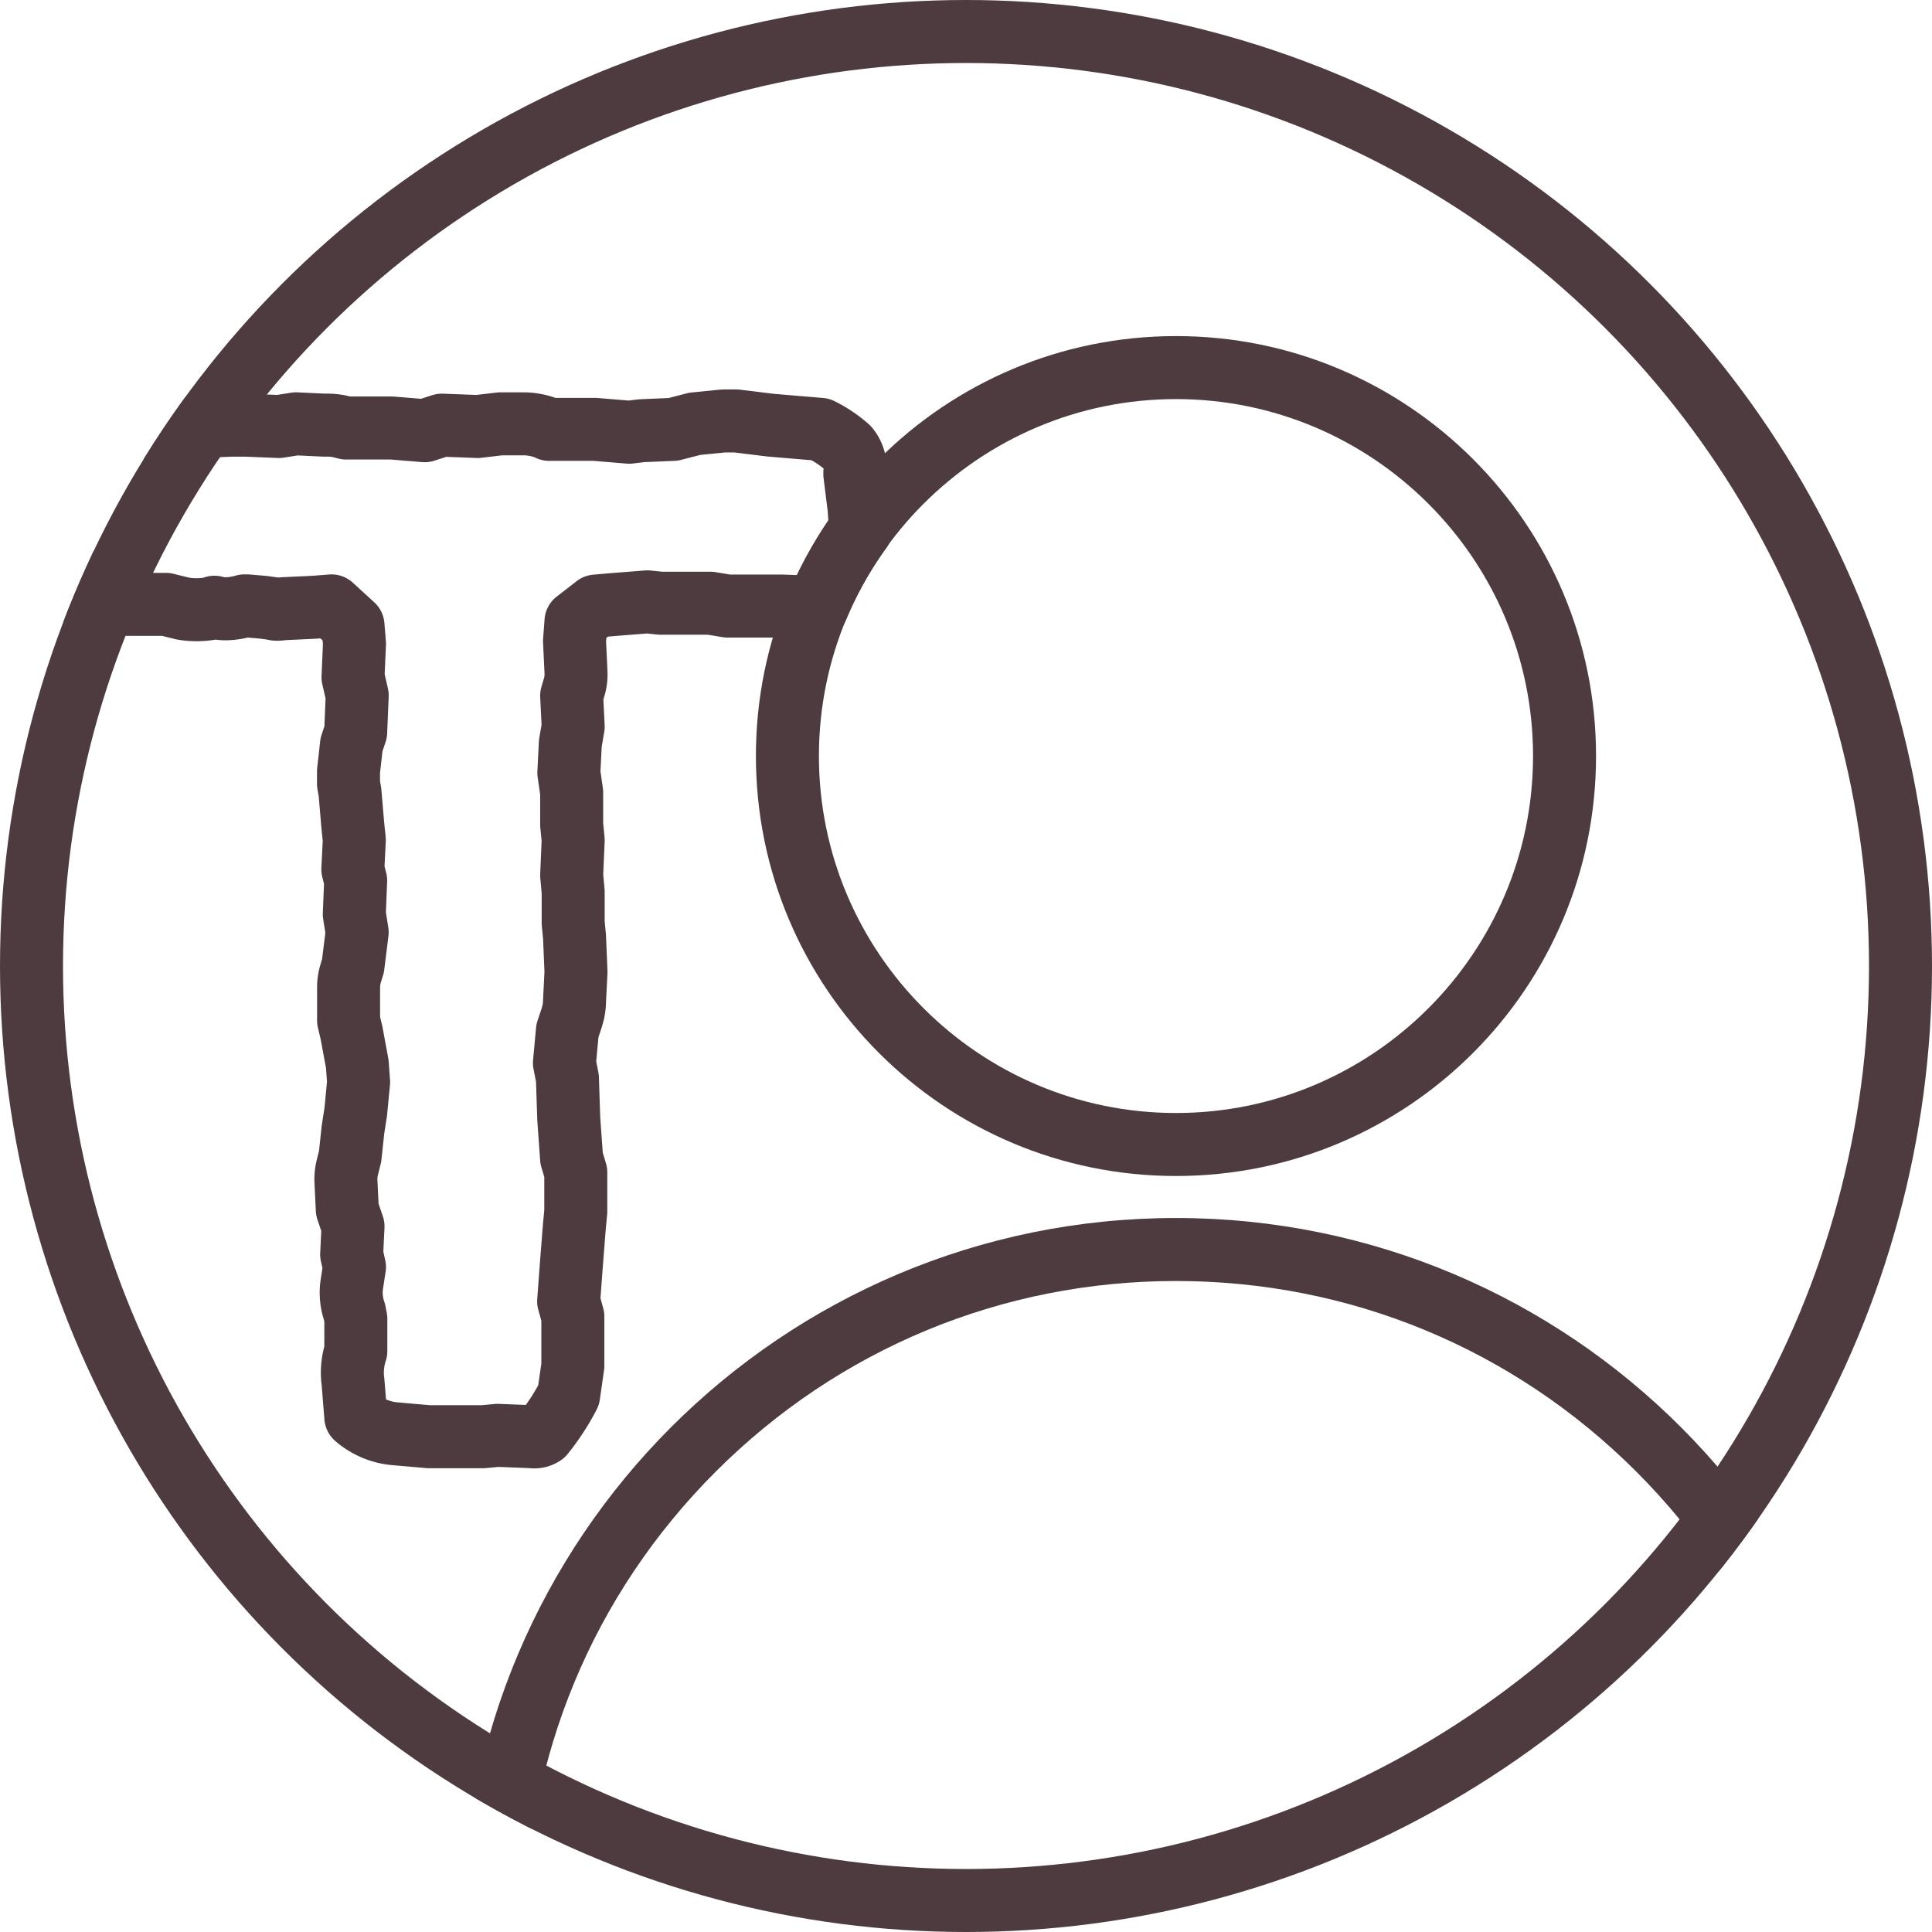 <svg xmlns="http://www.w3.org/2000/svg" xmlns:xlink="http://www.w3.org/1999/xlink" width="46" height="46" viewBox="0 0 46 46"><defs><style>.a,.c,.d,.f{fill:none;}.a,.c{stroke:#4d3b40;stroke-width:1.5px;}.b{clip-path:url(#a);}.c{stroke-linejoin:round;}.e,.g{stroke:none;}.g{fill:#4d3b40;}</style><clipPath id="a"><circle class="a" cx="23" cy="23" r="23" transform="translate(7 7)"/></clipPath></defs><g class="b" transform="translate(-7 -7)"><g class="a" transform="translate(7 7)"><circle class="e" cx="23" cy="23" r="23"/><circle class="f" cx="23" cy="23" r="22.25"/></g><path class="c" d="M-14210.787-4016.795h0l-.817-.032-.339.032h-1.3l-.781-.068a1.639,1.639,0,0,1-.917-.367l-.036-.032-.032-.4-.035-.436a1.634,1.634,0,0,1,.067-.735v-.767l-.032-.168a1.375,1.375,0,0,1-.067-.632l.067-.435-.067-.3.032-.667-.136-.4-.032-.667a1.158,1.158,0,0,1,.032-.332l.067-.268.068-.635.067-.432.067-.7-.031-.432-.136-.735-.071-.3v-.8a1.154,1.154,0,0,1,.058-.35l.014-.05.032-.1.1-.8-.068-.432.032-.8-.067-.268.035-.7-.035-.335-.068-.8-.035-.2v-.3l.071-.635.1-.3.036-.871-.1-.432.035-.8-.035-.432-.511-.468-.407.032-.682.032a.842.842,0,0,0-.1.008h-.006a.868.868,0,0,1-.1.008.31.31,0,0,1-.1-.016l-.239-.032-.371-.032h-.071a1.676,1.676,0,0,1-.441.069.983.983,0,0,1-.272-.037l-.1.032a1.952,1.952,0,0,1-.326.027,1.916,1.916,0,0,1-.323-.027l-.406-.1h-1.328l-.339.036c-.069-.044-.656-.423-.75-.7-.035-.032-.035-.063-.035-.132v-.236l-.032-.568a1.129,1.129,0,0,0-.009-.127.636.636,0,0,1,.009-.241l.067-.232.068-.9-.1-.3a1.7,1.7,0,0,1,.374-.735l.443-.1.749-.032a.79.79,0,0,1,.271.032l.171.036.886.032.307-.068.813-.032h.343l.782.032.41-.064.678.032a1.5,1.5,0,0,1,.375.032l.14.036h1.089l.781.064.407-.132.853.032.543-.064h.51a1.56,1.56,0,0,1,.578.1l.072.032h1.088l.817.068.3-.036.749-.032.511-.132.682-.068h.308l.816.1.375.032.814.068a2.928,2.928,0,0,1,.649.436.749.749,0,0,1,.168.6v.032l.1.8.031.432.008.091a9.24,9.24,0,0,0-1.035,1.844l-.843-.028h-1.292l-.41-.068h-1.188l-.308-.032-.817.064-.41.036-.475.368-.035.468.035.732a1.081,1.081,0,0,1-.035.335l-.068.232.036.735-.068.4-.035.7.067.468v.767l.036.368-.036.835.036.4v.735l.032.332.035.835-.035.7a1.238,1.238,0,0,1-.06.367l-.009.033-.1.3-.071.767.071.368.032.967.067.935.1.336v.935l-.035.368-.068.867-.067.9.1.364v1.171l-.1.7,0,0a5.456,5.456,0,0,1-.607.93A.375.375,0,0,1-14210.787-4016.795Z" transform="translate(14230.449 4058.002)"/><g class="d" transform="translate(14240 4058)"><path class="e" d="M-14222-4005a17,17,0,0,1,17-17,17,17,0,0,1,17,17,17,17,0,0,1-17,17A17,17,0,0,1-14222-4005Zm7-28a10,10,0,0,1,10-10,10,10,0,0,1,10,10,10,10,0,0,1-10,10A10,10,0,0,1-14215-4033Z"/><path class="g" d="M -14205 -3989.5 C -14200.859 -3989.5 -14196.967 -3991.112 -14194.039 -3994.039 C -14191.112 -3996.966 -14189.5 -4000.859 -14189.5 -4005 C -14189.5 -4009.14 -14191.112 -4013.032 -14194.039 -4015.96 C -14196.967 -4018.888 -14200.859 -4020.5 -14205 -4020.5 C -14209.14 -4020.5 -14213.032 -4018.888 -14215.96 -4015.96 C -14218.889 -4013.032 -14220.501 -4009.14 -14220.501 -4005 C -14220.501 -4000.859 -14218.889 -3996.967 -14215.96 -3994.039 C -14213.032 -3991.112 -14209.14 -3989.5 -14205 -3989.5 M -14205 -4024.5 C -14200.312 -4024.5 -14196.499 -4028.313 -14196.499 -4033.001 C -14196.499 -4037.687 -14200.312 -4041.498 -14205 -4041.498 C -14209.688 -4041.498 -14213.502 -4037.687 -14213.502 -4033.001 C -14213.502 -4028.313 -14209.688 -4024.5 -14205 -4024.5 M -14205 -3988 C -14214.388 -3988 -14222.001 -3995.609 -14222.001 -4005 C -14222.001 -4014.387 -14214.388 -4022 -14205 -4022 C -14195.609 -4022 -14188 -4014.387 -14188 -4005 C -14188 -3995.609 -14195.609 -3988 -14205 -3988 Z M -14205 -4023 C -14210.522 -4023 -14215.002 -4027.476 -14215.002 -4033.001 C -14215.002 -4038.522 -14210.522 -4042.998 -14205 -4042.998 C -14199.479 -4042.998 -14194.999 -4038.522 -14194.999 -4033.001 C -14194.999 -4027.476 -14199.479 -4023 -14205 -4023 Z"/></g></g></svg>